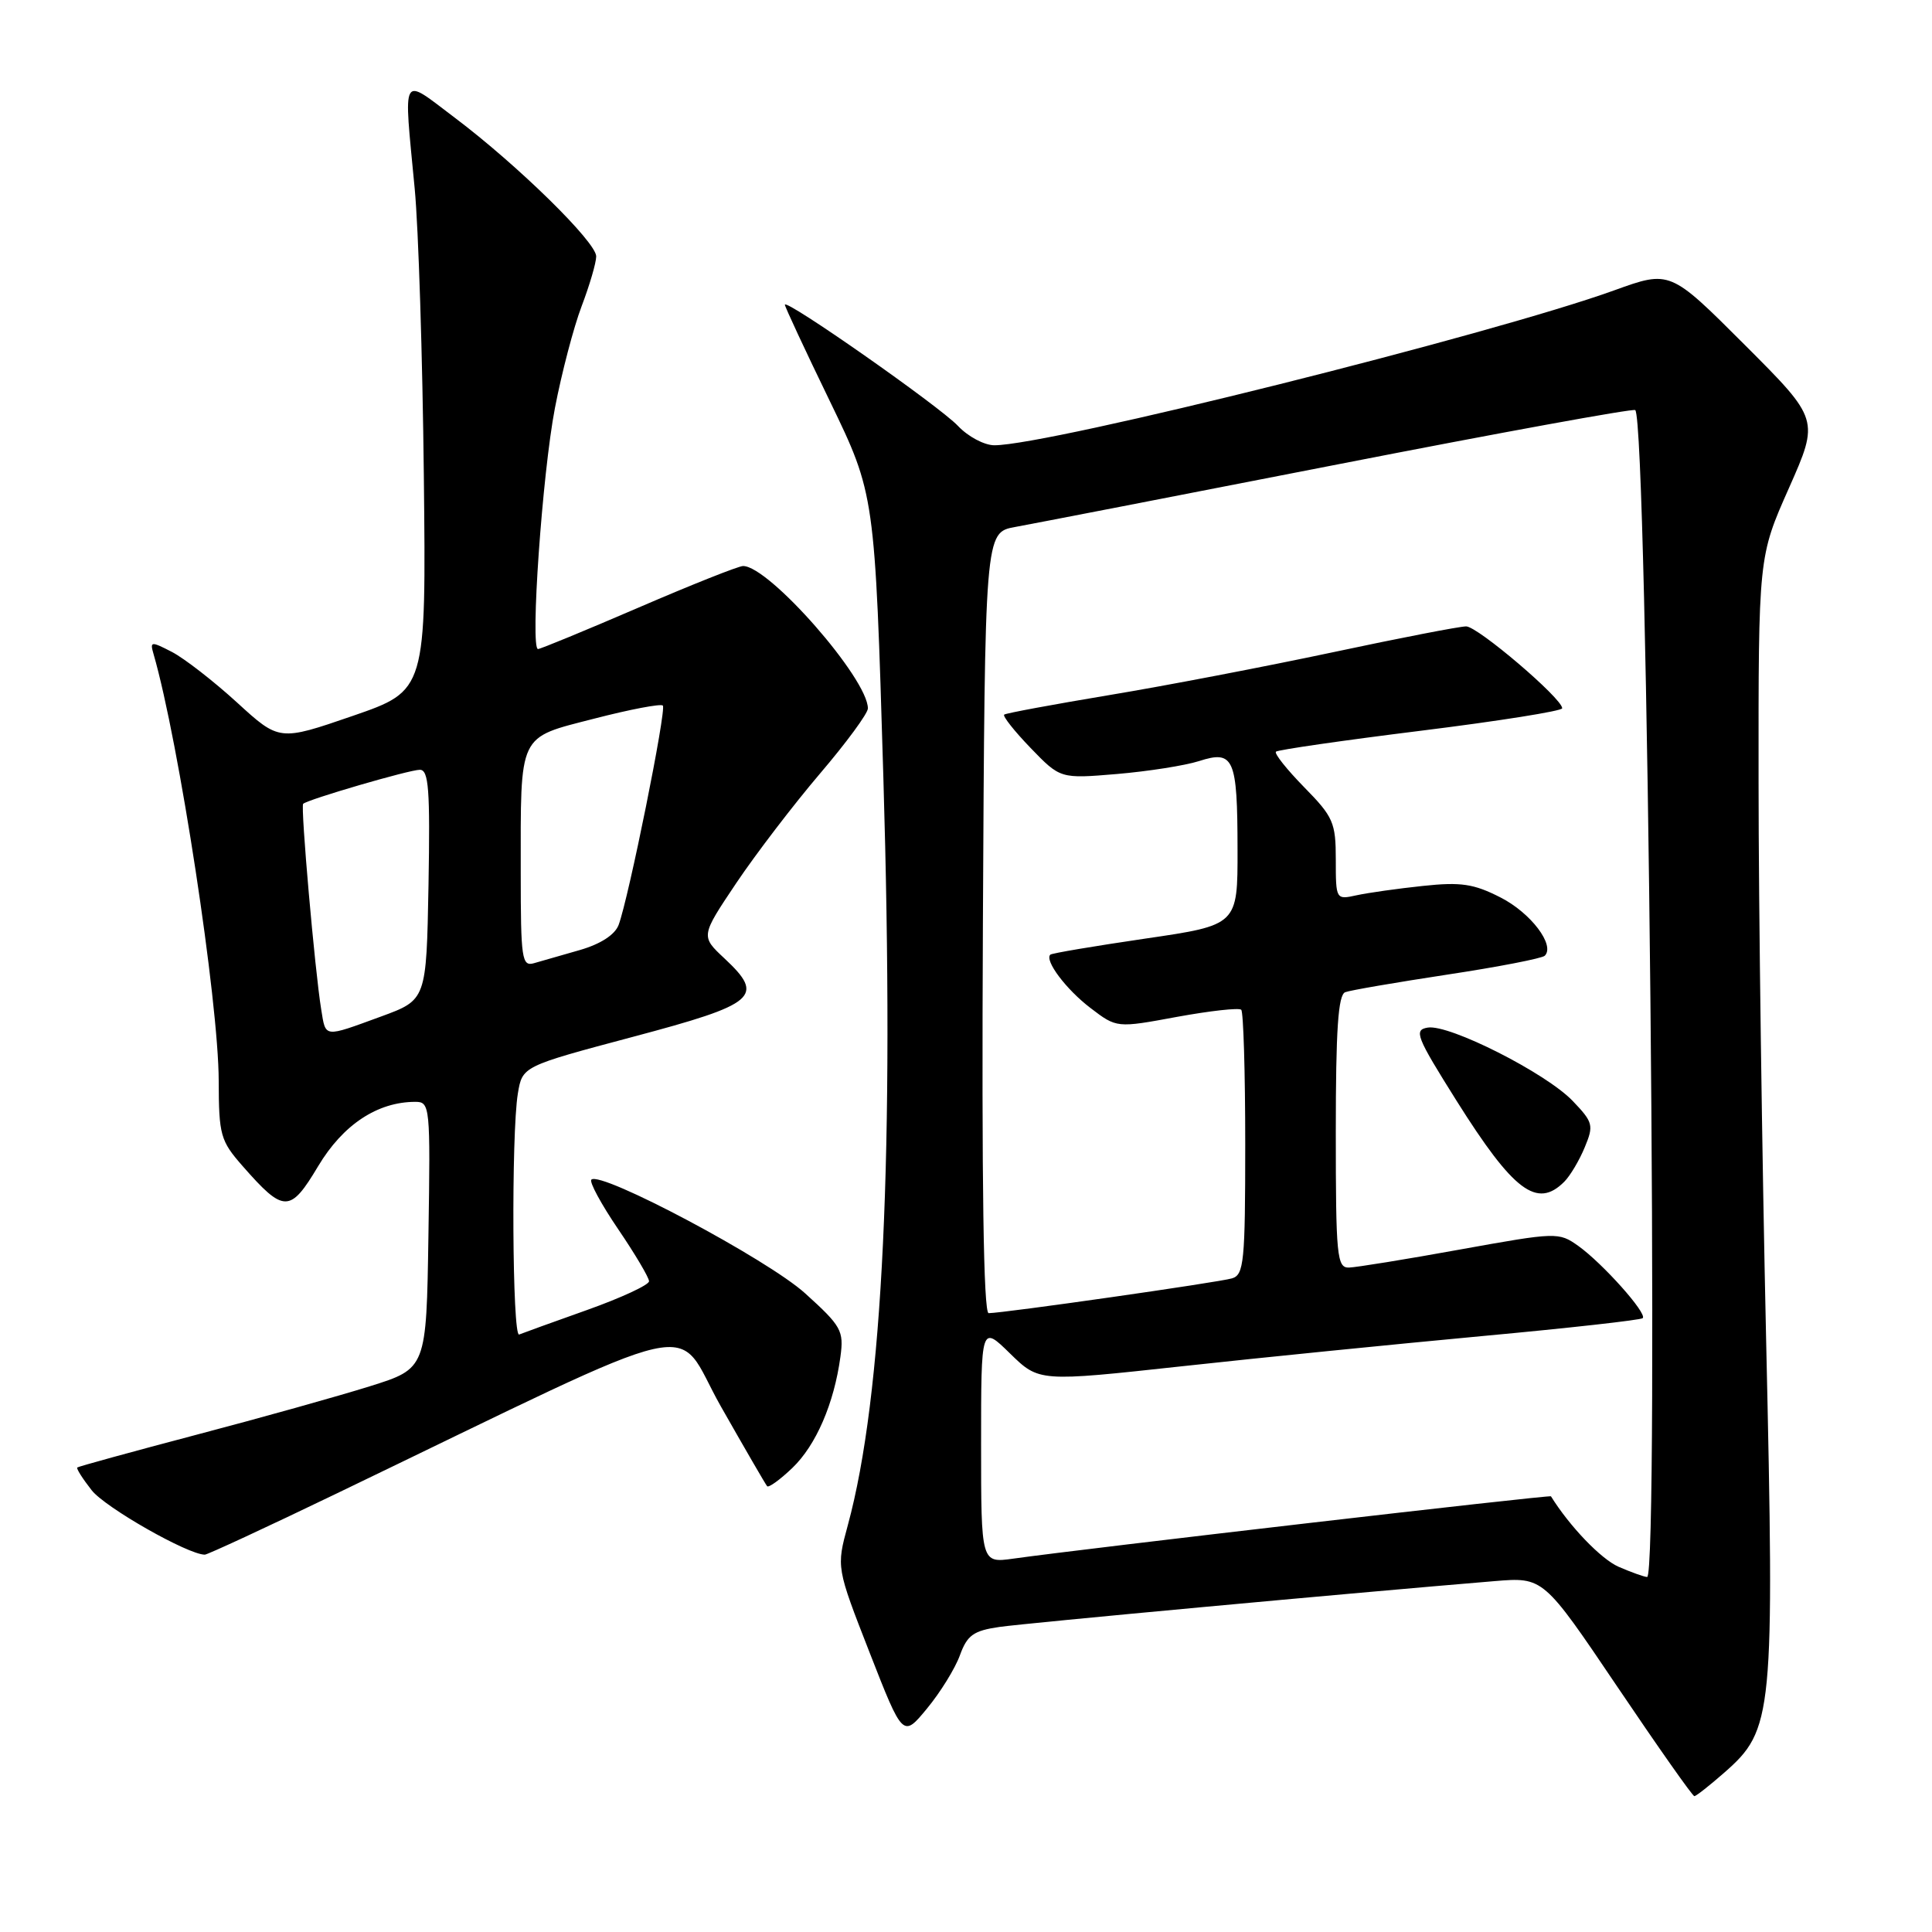 <?xml version="1.0" encoding="UTF-8" standalone="no"?>
<!DOCTYPE svg PUBLIC "-//W3C//DTD SVG 1.1//EN" "http://www.w3.org/Graphics/SVG/1.1/DTD/svg11.dtd" >
<svg xmlns="http://www.w3.org/2000/svg" xmlns:xlink="http://www.w3.org/1999/xlink" version="1.1" viewBox="0 0 256 256">
 <g >
 <path fill="currentColor"
d=" M 228.47 234.89 C 234.97 229.19 235.14 227.42 234.02 177.49 C 233.48 153.29 233.02 120.06 233.02 103.64 C 233.00 73.77 233.00 73.77 237.04 64.68 C 241.07 55.58 241.07 55.58 231.18 45.69 C 221.29 35.80 221.29 35.80 213.90 38.47 C 197.62 44.35 139.00 59.00 131.76 59.00 C 130.43 59.00 128.27 57.85 126.94 56.44 C 124.51 53.85 104.00 39.49 104.00 40.38 C 104.00 40.64 106.68 46.40 109.97 53.18 C 115.93 65.50 115.93 65.50 117.05 103.00 C 118.53 152.71 117.00 184.97 112.34 202.10 C 110.82 207.69 110.82 207.69 115.23 218.98 C 119.64 230.26 119.64 230.26 122.84 226.38 C 124.60 224.25 126.56 221.08 127.19 219.34 C 128.16 216.67 128.98 216.08 132.42 215.58 C 135.96 215.07 179.15 211.07 198.00 209.51 C 204.50 208.97 204.50 208.97 214.29 223.48 C 219.68 231.47 224.27 238.00 224.51 238.00 C 224.74 238.00 226.52 236.60 228.47 234.89 Z  M 44.64 197.88 C 94.96 173.65 89.07 174.99 95.52 186.36 C 98.69 191.94 101.44 196.69 101.65 196.93 C 101.85 197.16 103.36 196.07 104.99 194.51 C 108.13 191.50 110.52 185.97 111.36 179.78 C 111.83 176.32 111.50 175.73 106.68 171.37 C 101.71 166.87 79.57 155.10 78.36 156.31 C 78.06 156.60 79.66 159.56 81.91 162.87 C 84.16 166.18 86.00 169.29 86.00 169.77 C 86.00 170.26 82.31 171.97 77.79 173.58 C 73.28 175.18 69.23 176.65 68.79 176.83 C 67.88 177.22 67.73 150.27 68.62 144.89 C 69.22 141.29 69.22 141.29 83.85 137.39 C 100.26 133.03 101.40 132.05 96.00 127.00 C 92.84 124.05 92.84 124.05 97.56 117.01 C 100.16 113.14 105.15 106.62 108.64 102.52 C 112.14 98.42 115.00 94.53 115.00 93.87 C 115.00 89.93 101.91 75.00 98.46 75.00 C 97.87 75.00 91.65 77.47 84.63 80.50 C 77.62 83.52 71.61 86.00 71.29 86.00 C 70.23 86.00 71.86 62.75 73.53 54.07 C 74.42 49.43 76.01 43.36 77.07 40.57 C 78.13 37.78 79.00 34.81 79.00 33.97 C 79.00 32.08 68.61 21.89 60.25 15.59 C 53.04 10.16 53.47 9.39 54.95 25.00 C 55.45 30.23 55.99 47.32 56.16 63.00 C 56.47 91.50 56.47 91.50 46.74 94.86 C 37.01 98.21 37.01 98.21 31.39 93.07 C 28.29 90.24 24.42 87.24 22.79 86.39 C 20.00 84.95 19.85 84.97 20.35 86.68 C 23.71 98.29 28.96 132.66 28.98 143.22 C 29.00 150.42 29.21 151.16 32.14 154.50 C 37.62 160.75 38.44 160.75 42.16 154.52 C 45.45 149.02 50.02 146.00 55.04 146.00 C 56.98 146.00 57.04 146.57 56.77 163.67 C 56.50 181.34 56.50 181.34 49.00 183.69 C 44.88 184.98 34.53 187.88 26.00 190.12 C 17.47 192.37 10.38 194.32 10.24 194.45 C 10.09 194.59 10.95 195.94 12.15 197.47 C 13.96 199.77 24.91 206.00 27.14 206.00 C 27.49 206.00 35.37 202.35 44.64 197.88 Z  M 214.48 207.61 C 212.15 206.59 208.00 202.27 205.51 198.27 C 205.38 198.05 143.76 205.19 134.25 206.53 C 130.00 207.12 130.00 207.12 130.00 191.36 C 130.00 175.59 130.00 175.59 133.84 179.35 C 137.68 183.10 137.68 183.10 156.59 181.04 C 166.99 179.90 184.89 178.11 196.36 177.04 C 207.84 175.98 217.43 174.91 217.67 174.66 C 218.29 174.04 212.35 167.39 209.13 165.09 C 206.54 163.25 206.26 163.26 193.50 165.56 C 186.35 166.86 179.71 167.93 178.75 167.96 C 177.15 168.00 177.00 166.49 177.00 149.97 C 177.00 136.46 177.31 131.82 178.25 131.47 C 178.94 131.21 185.02 130.17 191.78 129.14 C 198.53 128.12 204.34 126.99 204.69 126.64 C 206.09 125.25 202.84 120.96 198.83 118.92 C 195.29 117.11 193.59 116.85 188.54 117.39 C 185.22 117.74 181.26 118.30 179.75 118.63 C 177.02 119.23 177.00 119.20 177.00 113.90 C 177.00 108.99 176.67 108.24 172.81 104.31 C 170.51 101.96 168.82 99.84 169.07 99.60 C 169.31 99.36 177.94 98.11 188.25 96.83 C 198.56 95.55 207.00 94.21 207.00 93.85 C 207.00 92.55 195.80 83.00 194.27 83.00 C 193.41 83.00 185.46 84.54 176.60 86.43 C 167.75 88.31 154.43 90.87 147.00 92.10 C 139.57 93.34 133.30 94.50 133.06 94.69 C 132.83 94.88 134.40 96.87 136.56 99.11 C 140.50 103.19 140.50 103.19 148.00 102.56 C 152.12 102.21 157.02 101.44 158.87 100.85 C 163.49 99.36 163.97 100.45 163.98 112.54 C 164.00 122.58 164.00 122.58 151.75 124.37 C 145.02 125.36 139.35 126.31 139.17 126.50 C 138.39 127.28 141.28 131.12 144.50 133.57 C 147.97 136.22 147.97 136.22 155.96 134.74 C 160.35 133.94 164.18 133.51 164.47 133.80 C 164.76 134.09 165.00 142.10 165.00 151.60 C 165.00 167.18 164.83 168.92 163.25 169.39 C 161.50 169.92 132.92 174.00 131.00 174.00 C 130.32 174.00 130.07 156.83 130.24 122.28 C 130.50 70.56 130.50 70.56 134.50 69.83 C 136.70 69.43 155.99 65.69 177.37 61.51 C 198.75 57.33 216.44 54.10 216.68 54.34 C 218.32 55.98 219.87 209.05 218.25 208.96 C 217.84 208.94 216.14 208.33 214.48 207.61 Z  M 207.27 156.59 C 208.05 155.81 209.27 153.76 209.98 152.04 C 211.20 149.11 211.10 148.71 208.39 145.88 C 204.86 142.19 192.04 135.70 189.19 136.16 C 187.31 136.47 187.64 137.32 192.99 145.84 C 200.55 157.86 203.66 160.20 207.27 156.59 Z  M 42.56 133.75 C 41.72 128.61 39.81 106.85 40.17 106.51 C 40.81 105.92 54.24 102.00 55.63 102.00 C 56.81 102.00 57.00 104.61 56.78 117.25 C 56.50 132.49 56.50 132.49 50.50 134.69 C 42.81 137.50 43.18 137.54 42.56 133.75 Z  M 69.00 115.69 C 69.00 96.94 68.56 97.85 78.75 95.22 C 83.47 94.00 87.56 93.22 87.83 93.49 C 88.34 94.01 83.30 119.01 81.97 122.56 C 81.48 123.86 79.58 125.09 76.85 125.88 C 74.46 126.56 71.71 127.35 70.75 127.63 C 69.15 128.09 69.00 127.07 69.00 115.69 Z "/>
</g>
</svg>